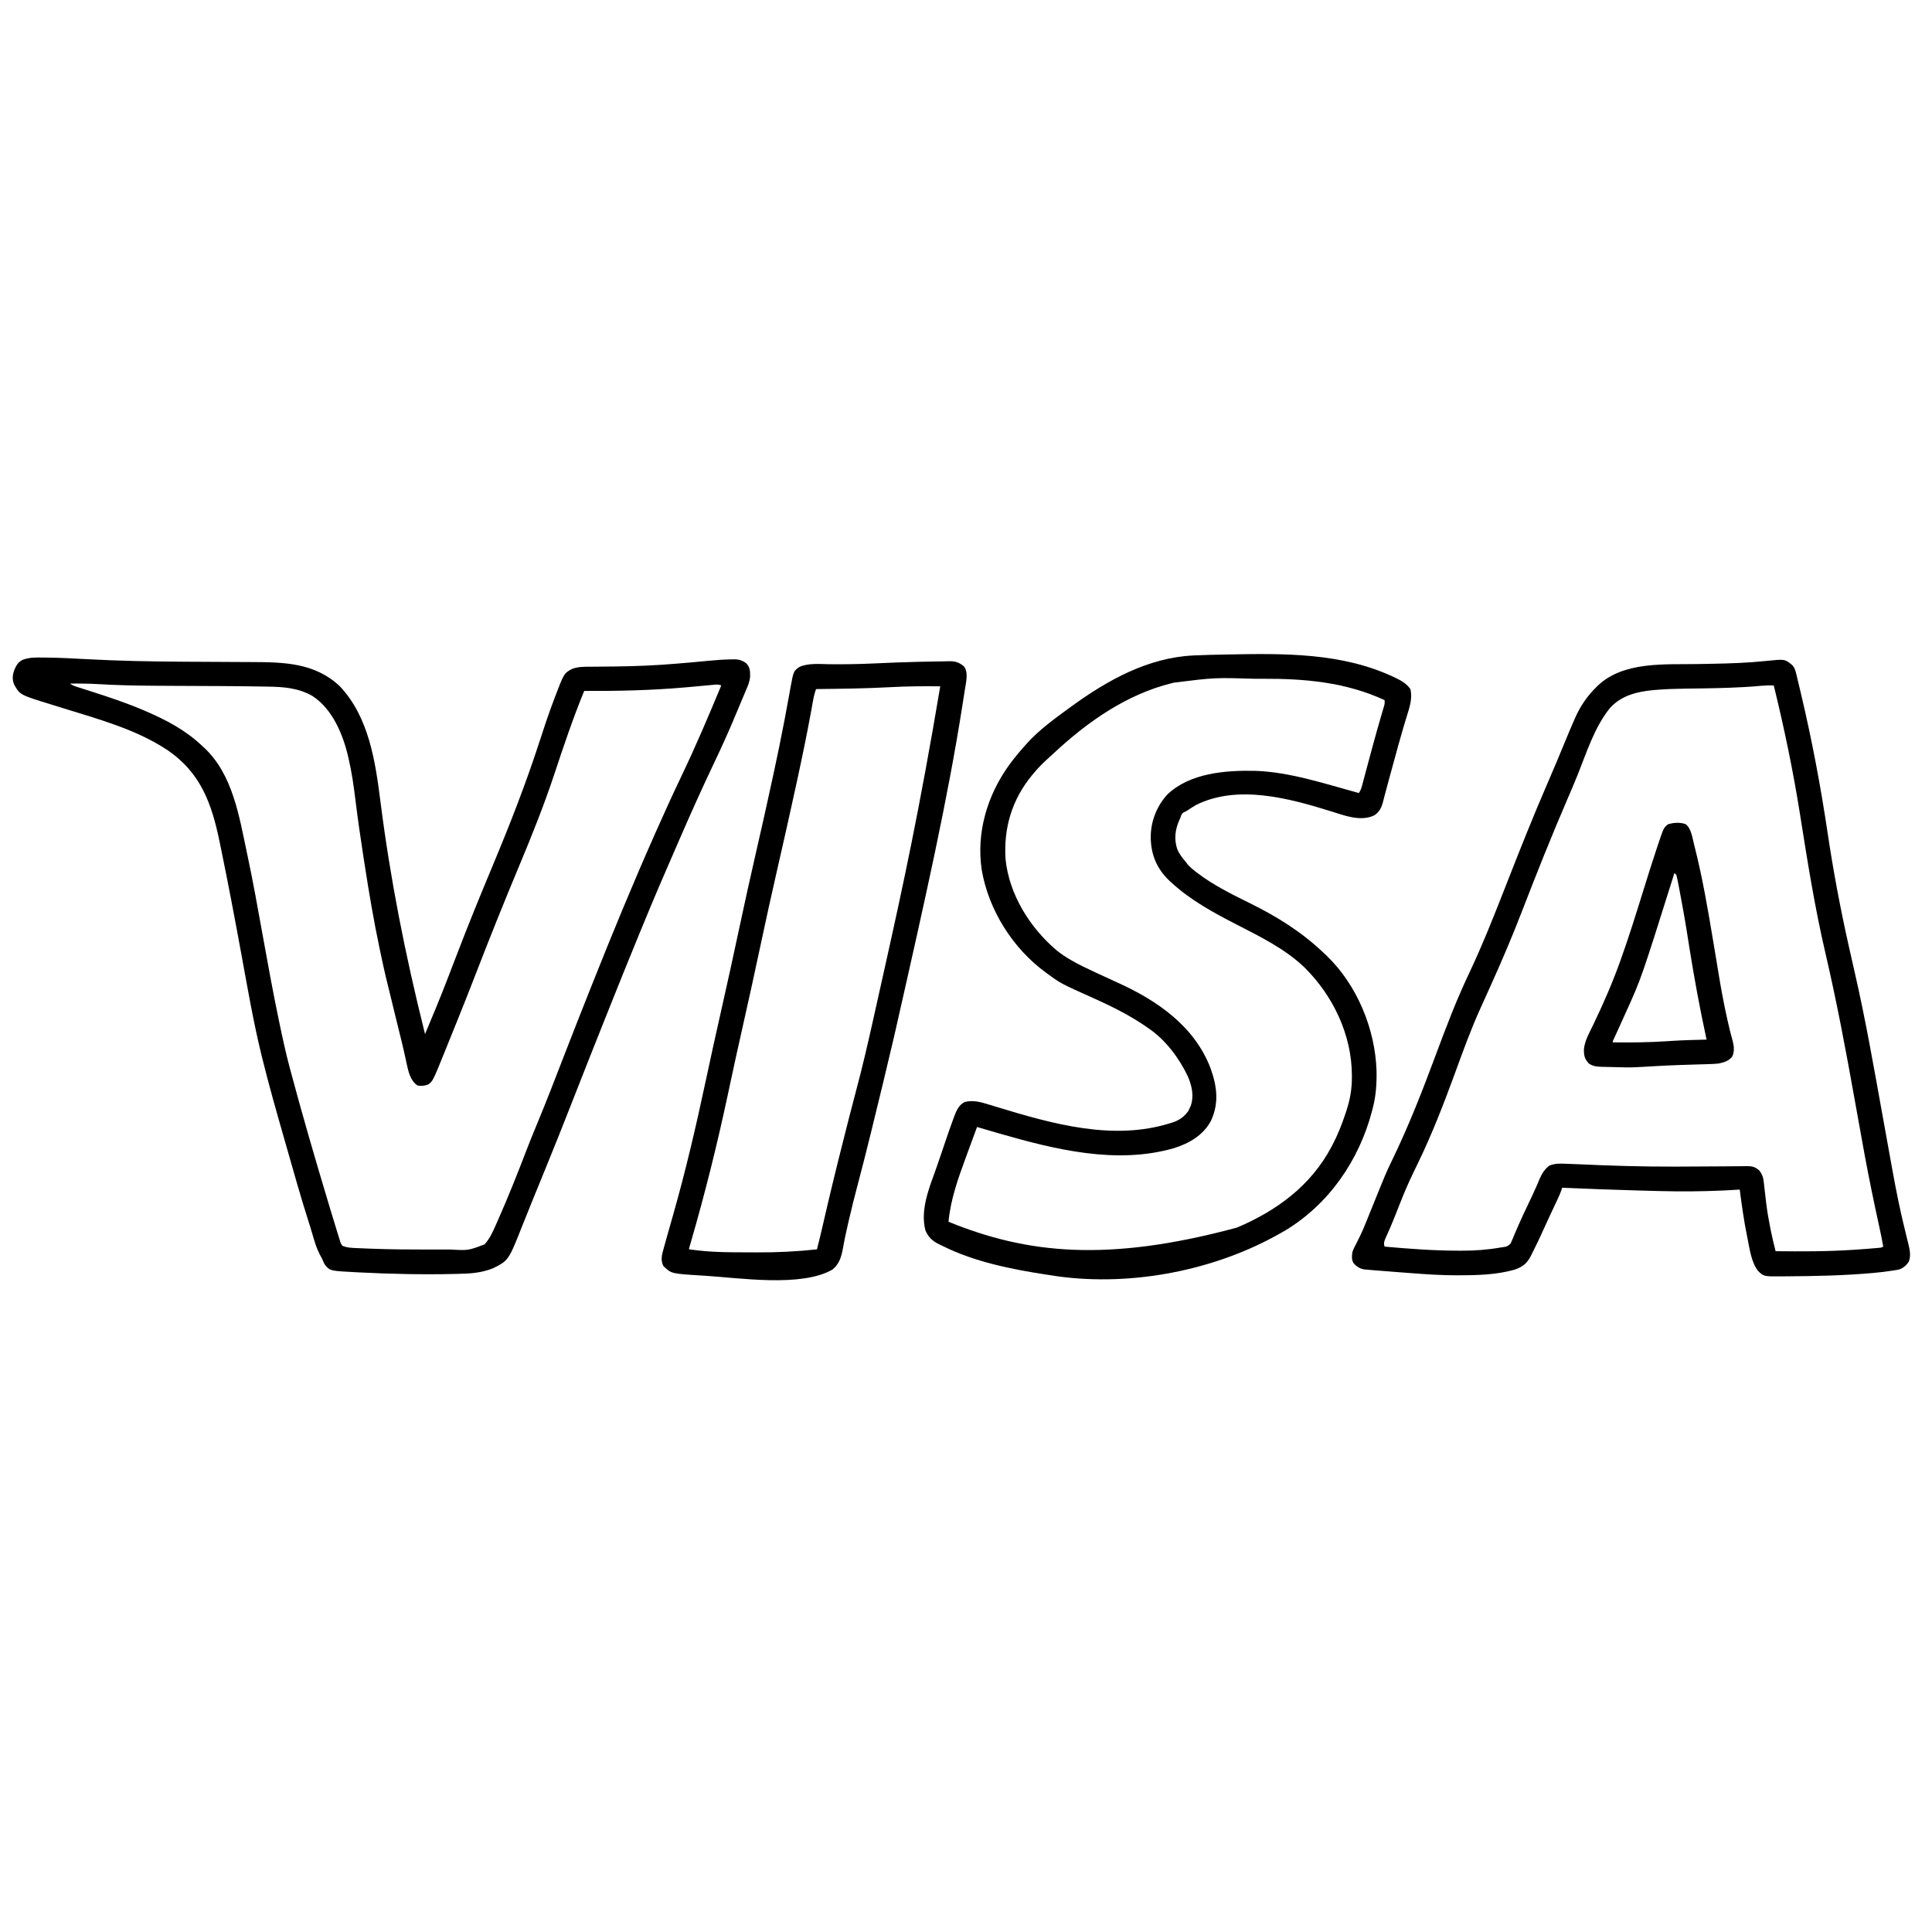 <?xml version="1.0" encoding="UTF-8"?>
<svg version="1.1" xmlns="http://www.w3.org/2000/svg" width="2100" height="2100">
<path d="M0 0 C1.374 0.012 2.748 0.023 4.122 0.033 C18.48 0.179 32.81 0.918 47.145 1.715 C82.423 3.655 117.672 4.314 153 4.523 C153.708 4.528 154.415 4.532 155.144 4.536 C169.099 4.619 183.053 4.694 197.008 4.754 C203.626 4.783 210.245 4.818 216.864 4.861 C220.322 4.883 223.78 4.901 227.238 4.911 C262.331 5.024 295.841 5.624 322.895 30.902 C354.752 64.258 361.834 112.841 367.369 156.584 C377.903 239.634 393.758 321.043 415.832 409.277 C423.73 390.596 431.479 371.868 438.832 352.965 C439.165 352.108 439.499 351.252 439.842 350.369 C443.417 341.169 446.959 331.958 450.473 322.734 C462.824 290.336 475.965 258.268 489.332 226.277 C507.816 182.013 525.146 137.874 539.952 92.242 C545.047 76.542 550.19 60.887 556.082 45.465 C556.331 44.807 556.579 44.149 556.835 43.47 C566.861 17.065 566.861 17.065 575.832 12.277 C582.372 9.854 588.692 9.98 595.609 9.969 C598.209 9.946 600.809 9.923 603.409 9.899 C604.786 9.89 606.162 9.88 607.539 9.871 C628.701 9.724 649.836 9.352 670.957 7.965 C671.912 7.902 672.867 7.839 673.851 7.775 C684.621 7.05 695.374 6.162 706.125 5.191 C707.139 5.1 708.153 5.008 709.198 4.914 C714.003 4.477 718.807 4.027 723.608 3.548 C732.164 2.712 740.678 2.089 749.277 1.992 C750.447 1.968 750.447 1.968 751.641 1.943 C757.243 1.948 760.972 3.097 765.336 6.574 C769.269 11.051 769.256 15.316 769.145 21.079 C768.644 26.201 766.889 30.471 764.832 35.152 C764.392 36.199 763.952 37.246 763.499 38.324 C762.508 40.676 761.508 43.023 760.501 45.367 C758.68 49.612 756.925 53.884 755.168 58.156 C747.279 77.278 738.854 96.075 729.942 114.739 C717.206 141.438 705.118 168.425 693.323 195.552 C691.578 199.566 689.828 203.578 688.075 207.589 C676.06 235.083 664.205 262.63 652.833 290.397 C651.213 294.353 649.583 298.305 647.95 302.255 C636.979 328.806 626.314 355.48 615.645 382.152 C615.283 383.057 614.921 383.961 614.548 384.892 C601.396 417.763 588.365 450.68 575.455 483.646 C566.412 506.732 557.268 529.771 547.879 552.718 C545.417 558.736 542.96 564.755 540.502 570.774 C538.307 576.152 536.11 581.529 533.911 586.905 C529.971 596.543 526.053 606.188 522.237 615.875 C506.665 655.387 506.665 655.387 489.758 663.809 C477.504 668.797 465.394 669.635 452.332 669.902 C450.761 669.94 449.19 669.977 447.619 670.015 C412.872 670.814 378.102 670.07 343.395 668.277 C342.581 668.236 341.767 668.194 340.928 668.151 C312.98 666.695 312.98 666.695 307.645 660.902 C305.894 658.367 304.968 656.123 303.832 653.277 C302.922 651.586 302.005 649.899 301.082 648.215 C297.679 641.433 295.639 634.481 293.555 627.203 C292.04 621.92 290.386 616.688 288.711 611.453 C280.541 585.82 273.287 559.909 265.907 534.041 C264.865 530.393 263.821 526.746 262.776 523.099 C254.42 493.927 246.099 464.743 238.832 435.277 C238.636 434.483 238.44 433.688 238.237 432.869 C229.129 395.771 222.73 358.065 215.825 320.513 C208.965 283.215 201.953 245.939 194.273 208.8 C193.784 206.434 193.299 204.067 192.819 201.699 C184.143 159.09 172.305 125.125 135.096 100.11 C101.466 77.99 61.3 67.114 23.215 55.281 C22.433 55.038 21.65 54.794 20.844 54.543 C17.137 53.389 13.428 52.24 9.715 51.106 C-24.538 40.556 -24.538 40.556 -30.855 29.215 C-33.12 23.469 -32.552 18.867 -30.48 13.152 C-28.389 8.367 -26.294 4.796 -21.423 2.429 C-14.326 -0.221 -7.502 -0.115 0 0 Z M25.832 27.277 C29.832 28.277 29.832 28.277 29.832 28.277 Z M29.832 28.277 C32.471 30.037 34.268 30.862 37.226 31.799 C38.118 32.084 39.009 32.369 39.928 32.662 C41.379 33.12 41.379 33.12 42.859 33.586 C44.939 34.251 47.019 34.917 49.098 35.583 C50.188 35.931 51.278 36.279 52.401 36.637 C71.835 42.854 91.064 49.237 109.832 57.277 C110.815 57.697 111.799 58.116 112.812 58.548 C135.195 68.188 156.101 79.325 173.832 96.277 C174.493 96.875 175.155 97.474 175.836 98.09 C207.114 127.409 213.89 173.212 222.414 213.133 C222.624 214.117 222.835 215.101 223.051 216.115 C229.073 244.426 234.125 272.923 239.27 301.402 C244.828 332.167 250.408 362.918 256.777 393.527 C257.002 394.609 257.227 395.69 257.458 396.804 C260.878 413.205 264.419 429.594 268.742 445.785 C268.967 446.632 269.192 447.479 269.423 448.352 C282.323 496.646 296.309 544.686 310.712 592.551 C311.446 594.994 312.179 597.438 312.909 599.883 C314.826 606.298 316.77 612.703 318.771 619.093 C319.346 620.941 319.911 622.793 320.467 624.647 C321.213 627.13 321.995 629.598 322.789 632.066 C322.996 632.78 323.202 633.495 323.415 634.23 C324.089 636.447 324.089 636.447 325.832 639.277 C330.927 641.577 336.332 641.686 341.852 641.91 C342.751 641.952 343.65 641.994 344.577 642.037 C347.599 642.17 350.621 642.288 353.645 642.402 C354.696 642.444 355.747 642.486 356.831 642.53 C377.771 643.344 398.709 643.466 419.662 643.465 C421.314 643.465 422.966 643.465 424.618 643.466 C429.38 643.469 434.143 643.465 438.905 643.451 C440.362 643.447 441.819 643.445 443.276 643.444 C462.927 644.548 462.927 644.548 480.527 637.839 C486.15 631.684 489.336 624.575 492.645 617.027 C493.286 615.59 493.928 614.153 494.57 612.715 C506.049 586.844 516.528 560.516 526.644 534.086 C529.848 525.739 533.198 517.464 536.645 509.215 C547.68 482.769 557.946 456.014 568.286 429.29 C576.979 406.83 585.822 384.431 594.727 362.054 C595.795 359.37 596.862 356.687 597.929 354.002 C619.584 299.535 641.915 245.353 665.717 191.786 C666.461 190.112 667.204 188.439 667.947 186.765 C676.538 167.399 685.313 148.139 694.457 129.027 C709.982 96.556 724.06 63.525 737.832 30.277 C734.937 29.312 733.723 29.222 730.792 29.499 C729.977 29.573 729.162 29.647 728.321 29.723 C726.992 29.852 726.992 29.852 725.637 29.984 C724.246 30.112 724.246 30.112 722.827 30.242 C720.829 30.424 718.831 30.61 716.834 30.797 C711.57 31.29 706.305 31.757 701.039 32.223 C699.988 32.316 698.937 32.409 697.853 32.505 C661.562 35.681 625.242 36.483 588.832 36.277 C576.826 65.573 566.728 95.44 556.789 125.488 C545.408 159.883 532.041 193.284 518.059 226.691 C501.657 265.887 485.868 305.3 470.554 344.933 C464.113 361.599 457.534 378.205 450.844 394.772 C449.718 397.561 448.593 400.35 447.468 403.139 C444.904 409.498 442.337 415.857 439.77 422.215 C439.36 423.23 438.95 424.245 438.527 425.292 C424.253 460.627 424.253 460.627 419.082 464.152 C414.866 465.612 412.292 465.773 407.832 465.277 C399.726 459.997 397.707 449.881 395.73 440.898 C395.522 439.903 395.313 438.908 395.098 437.883 C394.591 435.585 394.081 433.287 393.568 430.99 C393.294 429.754 393.019 428.517 392.736 427.244 C391.261 420.706 389.637 414.203 388.027 407.697 C387.034 403.68 386.045 399.661 385.056 395.643 C384.854 394.825 384.653 394.008 384.445 393.165 C372.164 343.289 372.164 343.289 367.082 319.277 C366.906 318.451 366.73 317.625 366.548 316.774 C360.086 286.299 354.898 255.561 350.147 224.779 C349.761 222.288 349.374 219.797 348.986 217.306 C345.693 196.152 342.637 174.996 340.048 153.743 C338.262 139.111 336.16 124.655 332.832 110.277 C332.649 109.468 332.465 108.658 332.276 107.824 C326.583 83.374 315.242 56.014 293.477 41.805 C278.529 33.172 262.282 31.835 245.422 31.617 C243.672 31.585 241.922 31.552 240.172 31.518 C210.082 30.981 179.978 30.945 149.884 30.81 C140.639 30.769 131.394 30.719 122.148 30.656 C121.461 30.652 120.773 30.647 120.064 30.642 C100.717 30.508 81.412 30.106 62.097 28.96 C51.328 28.326 40.619 28.173 29.832 28.277 Z " fill="#000000" transform="translate(46.168,714.723)"/>
<path d="M0 0 C1.143 0.527 1.143 0.527 2.309 1.065 C8.657 4.124 14.873 7.594 18.812 13.562 C21.094 22.991 18.213 32.308 15.372 41.332 C14.234 44.955 13.145 48.593 12.055 52.23 C11.806 53.06 11.557 53.89 11.3 54.744 C7.47 67.615 3.981 80.586 0.445 93.54 C-0.12 95.608 -0.686 97.677 -1.252 99.745 C-2.333 103.698 -3.413 107.652 -4.492 111.605 C-4.831 112.845 -5.169 114.085 -5.518 115.362 C-6.888 120.392 -8.255 125.421 -9.564 130.467 C-9.747 131.17 -9.931 131.874 -10.12 132.599 C-10.563 134.314 -10.999 136.03 -11.435 137.747 C-13.171 143.478 -15.647 147.74 -20.812 150.875 C-35.852 157.711 -53.023 150.797 -67.812 146.188 C-113.312 132.066 -169.142 116.884 -214.25 139.438 C-217.185 141.176 -220.042 142.986 -222.875 144.887 C-225.25 146.438 -225.25 146.438 -227.438 147.332 C-230.017 148.905 -230.306 150.606 -231.25 153.438 C-231.675 154.363 -232.101 155.289 -232.539 156.242 C-236.997 166.489 -238.15 176.534 -234.688 187.312 C-232.419 192.738 -229.059 197.01 -225.25 201.438 C-224.649 202.239 -224.049 203.041 -223.43 203.867 C-220.868 206.888 -217.996 209.28 -214.875 211.688 C-214.256 212.167 -213.636 212.647 -212.998 213.141 C-195.325 226.64 -175.363 236.443 -155.502 246.262 C-126.613 260.552 -100.261 276.836 -76.714 299.057 C-75.318 300.373 -73.911 301.679 -72.504 302.984 C-39.327 334.765 -19.45 382.701 -18.012 428.422 C-17.778 442.635 -18.581 455.697 -22.25 469.438 C-22.454 470.231 -22.657 471.025 -22.867 471.842 C-36.868 525.544 -69.729 573.337 -117.562 602.125 C-120.102 603.606 -122.67 605.028 -125.25 606.438 C-126.073 606.892 -126.895 607.346 -127.743 607.814 C-199.731 647.308 -291.886 663.861 -373.25 650.438 C-374.795 650.204 -374.795 650.204 -376.372 649.966 C-413.646 644.313 -454.495 636.168 -488.456 619.327 C-490.148 618.488 -491.859 617.686 -493.57 616.887 C-500.772 613.324 -505.249 609.217 -508.375 601.75 C-514.251 579.504 -504.085 555.107 -496.689 534.506 C-495.001 529.764 -493.383 524.998 -491.766 520.23 C-491.461 519.333 -491.157 518.436 -490.843 517.512 C-489.618 513.903 -488.394 510.292 -487.172 506.681 C-484.209 497.929 -481.217 489.191 -478.004 480.527 C-477.768 479.885 -477.532 479.243 -477.289 478.581 C-474.875 472.158 -472.207 465.415 -465.688 462.312 C-456.639 459.851 -447.72 462.432 -439.066 465.133 C-437.282 465.679 -435.497 466.224 -433.712 466.768 C-432.351 467.186 -432.351 467.186 -430.963 467.611 C-370.617 485.993 -304.123 504.93 -241.75 485.125 C-240.908 484.866 -240.066 484.606 -239.198 484.339 C-232.097 481.908 -226.666 477.977 -222.41 471.742 C-222.048 470.94 -221.686 470.139 -221.312 469.312 C-220.932 468.506 -220.552 467.699 -220.16 466.867 C-216.095 456.014 -218.697 444.593 -223.194 434.271 C-232.576 414.537 -247.126 395.058 -265.25 382.562 C-265.993 382.046 -266.737 381.529 -267.503 380.996 C-274.565 376.137 -281.769 371.621 -289.25 367.438 C-290.322 366.838 -290.322 366.838 -291.415 366.226 C-302.925 359.86 -314.76 354.321 -326.75 348.938 C-361.409 333.372 -361.409 333.372 -376.25 322.438 C-376.781 322.052 -377.312 321.666 -377.858 321.269 C-413.379 295.268 -439.621 253.672 -447.125 210.188 C-453.302 169.31 -441.044 128.597 -417.027 95.478 C-411.154 87.522 -404.85 79.991 -398.188 72.688 C-397.717 72.169 -397.247 71.65 -396.762 71.115 C-383.509 56.795 -366.982 44.879 -351.25 33.438 C-350.575 32.945 -349.9 32.453 -349.205 31.946 C-310.289 3.699 -266.285 -20.802 -217.234 -23.09 C-216.374 -23.131 -215.514 -23.172 -214.627 -23.215 C-203.923 -23.703 -193.213 -23.922 -182.5 -24.125 C-180.9 -24.156 -180.9 -24.156 -179.267 -24.188 C-118.651 -25.36 -56.148 -26.151 0 0 Z M-238.25 6.438 C-239.066 6.635 -239.881 6.832 -240.722 7.035 C-289.953 19.32 -331.995 48.873 -368.697 83.002 C-370.336 84.517 -371.989 86.018 -373.645 87.516 C-379.554 92.879 -385.209 98.229 -390.25 104.438 C-391.197 105.553 -391.197 105.553 -392.164 106.691 C-414.209 133.205 -423.529 164.415 -421.25 198.438 C-417.31 236.962 -394.635 273.047 -365.375 297.75 C-360.927 301.295 -356.363 304.335 -351.457 307.207 C-350.718 307.64 -349.978 308.073 -349.217 308.52 C-341.298 313.088 -333.106 316.982 -324.812 320.812 C-323.235 321.549 -321.659 322.287 -320.082 323.026 C-313.01 326.333 -305.919 329.597 -298.805 332.812 C-256.166 352.107 -215.678 380.116 -198.381 425.729 C-191.452 445.102 -189.015 463.296 -197.938 482.625 C-206.406 498.45 -221.532 507.192 -238.25 512.438 C-300.637 530.481 -367.726 513.868 -428.25 496.438 C-428.907 496.248 -429.565 496.059 -430.242 495.864 C-437.586 493.749 -444.922 491.608 -452.25 489.438 C-455.682 498.554 -459.024 507.704 -462.355 516.858 C-463.109 518.927 -463.865 520.994 -464.624 523.061 C-472.936 545.718 -481.032 568.276 -483.25 592.438 C-398.48 627.005 -311.027 636.917 -169.715 598.773 C-126.654 580.533 -89.553 553.333 -67.25 511.438 C-66.842 510.676 -66.434 509.914 -66.013 509.129 C-60.176 498.049 -55.703 486.613 -51.75 474.75 C-51.536 474.111 -51.322 473.472 -51.102 472.813 C-46.865 460.05 -44.808 448.847 -44.812 435.375 C-44.811 434.677 -44.81 433.979 -44.809 433.26 C-44.905 389.407 -65.136 347.07 -95.974 316.345 C-117.122 295.943 -144.463 282.523 -170.337 269.253 C-195.074 256.55 -219.564 243.235 -240.25 224.438 C-240.999 223.765 -240.999 223.765 -241.762 223.079 C-254.737 211.285 -262.075 197.068 -263.25 179.438 C-263.302 178.731 -263.353 178.025 -263.406 177.297 C-264.131 159.06 -257.629 141.317 -245.312 127.938 C-220.739 104.546 -181.968 101.635 -149.832 102.314 C-111.81 103.621 -73.673 116.539 -37.25 126.438 C-35.307 123.524 -34.603 121.573 -33.713 118.236 C-33.425 117.167 -33.136 116.098 -32.839 114.996 C-32.378 113.25 -32.378 113.25 -31.906 111.469 C-31.581 110.257 -31.255 109.045 -30.919 107.796 C-30.221 105.194 -29.524 102.591 -28.83 99.988 C-27.034 93.248 -25.22 86.513 -23.406 79.777 C-23.227 79.112 -23.048 78.447 -22.864 77.761 C-19.395 64.876 -15.771 52.04 -11.994 39.242 C-11.625 37.978 -11.256 36.713 -10.875 35.41 C-10.558 34.34 -10.241 33.27 -9.914 32.168 C-9.092 29.258 -9.092 29.258 -9.25 25.438 C-51.467 5.997 -95.521 2.027 -141.472 2.24 C-143.903 2.25 -146.334 2.257 -148.764 2.263 C-193.838 0.901 -193.838 0.901 -238.25 6.438 Z " fill="#000000" transform="translate(1514.25,735.562)"/>
<path d="M0 0 C3.487 3.016 4.353 5.967 5.397 10.316 C5.658 11.391 5.918 12.465 6.186 13.573 C6.454 14.704 6.723 15.835 7 17 C7.263 18.091 7.525 19.181 7.796 20.305 C8.647 23.849 9.489 27.395 10.328 30.941 C10.558 31.91 10.558 31.91 10.792 32.898 C22.663 83.032 32.039 133.017 39.645 183.997 C45.794 225.192 53.458 265.887 62.574 306.523 C62.777 307.43 62.981 308.336 63.19 309.27 C65.223 318.336 67.264 327.399 69.34 336.455 C80.477 385.081 89.11 434.201 97.941 483.286 C101.942 505.527 105.954 527.767 110 550 C110.272 551.497 110.272 551.497 110.55 553.025 C114.294 573.603 118.425 593.997 123.438 614.312 C124.509 618.66 125.569 623.011 126.621 627.363 C126.862 628.321 127.102 629.28 127.35 630.267 C128.914 636.743 130.154 642.73 127.875 649.188 C124.775 653.838 121.702 656.484 116.408 658.09 C114.476 658.399 114.476 658.399 112.504 658.715 C111.802 658.83 111.1 658.946 110.377 659.064 C103.591 660.146 96.781 660.95 89.938 661.562 C89.271 661.623 88.605 661.683 87.919 661.745 C57.315 664.456 26.404 665.111 -4.309 665.297 C-5.996 665.307 -7.684 665.322 -9.371 665.341 C-29.817 665.55 -29.817 665.55 -36.25 659.25 C-43.369 649.891 -45.249 635.524 -47.5 624.25 C-47.645 623.539 -47.79 622.828 -47.94 622.095 C-51.383 605.178 -53.773 588.114 -56 571 C-56.956 571.066 -57.911 571.131 -58.896 571.199 C-68.263 571.824 -77.622 572.248 -87.007 572.503 C-89.17 572.562 -91.332 572.627 -93.494 572.693 C-115.644 573.34 -137.755 572.828 -159.898 572.192 C-162.271 572.124 -164.644 572.058 -167.018 571.991 C-194.355 571.224 -221.679 570.236 -249 569 C-249.406 570.29 -249.406 570.29 -249.821 571.606 C-250.987 574.962 -252.356 578.092 -253.871 581.305 C-254.149 581.897 -254.427 582.489 -254.713 583.099 C-255.618 585.026 -256.528 586.95 -257.438 588.875 C-258.715 591.589 -259.991 594.304 -261.266 597.02 C-261.585 597.698 -261.904 598.377 -262.232 599.077 C-264.654 604.237 -267.014 609.422 -269.357 614.618 C-273.326 623.401 -277.431 632.103 -281.812 640.688 C-282.245 641.555 -282.677 642.423 -283.122 643.317 C-287.32 651.381 -292.124 655.221 -300.801 658.094 C-320.465 663.664 -341.323 664.184 -361.633 664.199 C-362.356 664.2 -363.079 664.201 -363.824 664.202 C-380.519 664.194 -397.098 663.091 -413.735 661.799 C-416.791 661.564 -419.848 661.342 -422.904 661.12 C-431.941 660.463 -440.971 659.747 -450 659 C-451.545 658.878 -451.545 658.878 -453.122 658.754 C-455.667 658.55 -458.208 658.324 -460.75 658.086 C-462.044 657.97 -463.338 657.855 -464.672 657.736 C-469.313 656.71 -472.486 654.702 -475.642 651.154 C-478.07 647.304 -477.617 643.391 -477 639 C-475.86 635.557 -474.263 632.445 -472.566 629.246 C-471.637 627.398 -470.713 625.548 -469.793 623.695 C-469.324 622.753 -468.855 621.812 -468.371 620.842 C-466.197 616.336 -464.287 611.731 -462.402 607.098 C-462.033 606.19 -461.663 605.283 -461.282 604.348 C-460.162 601.588 -459.05 598.826 -457.938 596.062 C-457.193 594.224 -456.447 592.386 -455.701 590.549 C-454.215 586.885 -452.73 583.221 -451.247 579.555 C-450.879 578.647 -450.511 577.738 -450.132 576.801 C-449.362 574.896 -448.593 572.991 -447.825 571.085 C-443.596 560.6 -439.358 550.188 -434.312 540.062 C-415.683 501.82 -400.411 462.462 -385.618 422.611 C-380.422 408.618 -375.142 394.667 -369.598 380.809 C-369.117 379.606 -368.636 378.403 -368.14 377.164 C-362.501 363.155 -356.471 349.318 -350.02 335.664 C-335.693 305.34 -323.357 274.175 -311.123 242.96 C-295.972 204.312 -280.764 165.705 -264.188 127.643 C-257.926 113.261 -251.888 98.791 -245.934 84.279 C-242.632 76.243 -239.276 68.235 -235.77 60.285 C-235.455 59.567 -235.14 58.849 -234.816 58.109 C-229.138 45.352 -221.93 34.797 -212 25 C-210.983 23.985 -210.983 23.985 -209.945 22.949 C-181.881 -3.31 -137.186 0.424 -101.602 -0.211 C-97.464 -0.286 -93.326 -0.361 -89.188 -0.438 C-88.153 -0.457 -87.118 -0.476 -86.052 -0.495 C-66.548 -0.867 -47.04 -1.523 -27.625 -3.543 C-7.24 -5.646 -7.24 -5.646 0 0 Z M-32.484 23.402 C-33.485 23.488 -34.486 23.573 -35.517 23.66 C-36.584 23.752 -37.651 23.843 -38.75 23.938 C-57.146 25.408 -75.526 25.925 -93.973 26.211 C-95.141 26.23 -96.31 26.249 -97.514 26.268 C-103.409 26.363 -109.303 26.45 -115.198 26.52 C-126.032 26.67 -136.803 27.001 -147.602 27.93 C-148.52 28.009 -149.438 28.088 -150.384 28.169 C-167.833 29.813 -184.534 33.991 -196.832 47.352 C-213.907 68.211 -222.684 96.692 -232.659 121.398 C-236.039 129.735 -239.557 138.005 -243.124 146.263 C-260.777 187.149 -277.24 228.554 -293.297 270.09 C-303.4 296.215 -314.316 321.856 -325.825 347.393 C-327.002 350.003 -328.177 352.615 -329.352 355.226 C-329.735 356.079 -330.119 356.932 -330.514 357.81 C-331.278 359.508 -332.041 361.205 -332.804 362.903 C-334.444 366.551 -336.087 370.198 -337.749 373.837 C-348.139 396.645 -356.594 420.142 -365.208 443.664 C-377.526 477.29 -390.209 510.326 -405.883 542.555 C-406.922 544.703 -407.961 546.852 -409 549 C-409.332 549.681 -409.664 550.361 -410.006 551.062 C-415.886 563.139 -421.106 575.369 -426 587.875 C-427.38 591.379 -428.765 594.881 -430.152 598.383 C-430.485 599.224 -430.818 600.066 -431.162 600.933 C-434.149 608.445 -437.31 615.874 -440.701 623.214 C-442.381 626.96 -443.286 629.072 -442 633 C-415.204 635.438 -388.482 637.411 -361.562 637.438 C-360.531 637.443 -359.499 637.449 -358.435 637.455 C-344.082 637.511 -330.149 636.458 -316 634 C-315.17 633.879 -314.339 633.759 -313.484 633.634 C-308.653 632.851 -308.653 632.851 -305.039 629.742 C-304.643 628.796 -304.247 627.85 -303.84 626.875 C-303.364 625.793 -302.889 624.71 -302.399 623.595 C-301.676 621.815 -301.676 621.815 -300.938 620 C-300.402 618.756 -299.863 617.513 -299.32 616.272 C-298.455 614.294 -297.594 612.314 -296.745 610.329 C-293.582 602.937 -290.124 595.691 -286.666 588.434 C-285.012 584.964 -283.366 581.492 -281.727 578.016 C-281.416 577.358 -281.105 576.701 -280.785 576.024 C-279.168 572.578 -277.606 569.117 -276.111 565.617 C-275.802 564.897 -275.494 564.178 -275.177 563.436 C-274.597 562.072 -274.023 560.705 -273.458 559.334 C-271.064 553.693 -267.902 548.757 -263 545 C-258.718 543.291 -255.194 542.761 -250.6 542.834 C-249.367 542.852 -248.134 542.871 -246.864 542.889 C-241.091 543.055 -235.324 543.281 -229.555 543.556 C-195.511 545.15 -161.497 546.139 -127.414 546.059 C-126.062 546.056 -124.71 546.053 -123.358 546.05 C-109.95 546.02 -96.543 545.955 -83.136 545.834 C-78.097 545.791 -73.059 545.764 -68.02 545.739 C-65.657 545.723 -63.293 545.7 -60.93 545.668 C-57.68 545.625 -54.43 545.607 -51.18 545.594 C-50.23 545.574 -49.28 545.555 -48.301 545.536 C-42.681 545.543 -39.436 546.203 -35 550 C-31.302 554.428 -30.267 558.413 -29.727 564.027 C-29.638 564.801 -29.549 565.575 -29.457 566.372 C-29.266 568.031 -29.082 569.691 -28.904 571.352 C-28.43 575.745 -27.897 580.13 -27.359 584.516 C-27.251 585.4 -27.143 586.284 -27.031 587.196 C-25.976 595.593 -24.525 603.888 -22.875 612.188 C-22.633 613.413 -22.392 614.638 -22.143 615.9 C-20.638 623.324 -18.859 630.658 -17 638 C10.833 638.313 38.588 638.385 66.375 636.562 C67.405 636.495 68.435 636.428 69.496 636.358 C77.499 635.823 85.496 635.248 93.483 634.515 C94.3 634.441 95.117 634.367 95.959 634.29 C98.062 634.101 98.062 634.101 100 633 C98.717 625.67 97.256 618.4 95.637 611.137 C89.922 585.184 84.572 559.195 79.75 533.062 C79.553 531.994 79.553 531.994 79.352 530.905 C75.844 511.892 72.434 492.862 69.043 473.828 C59.529 420.433 49.578 367.267 37.25 314.438 C25.628 264.614 17.637 214.392 9.666 163.883 C2.153 116.289 -7.553 69.8 -19 23 C-23.527 22.969 -27.972 23 -32.484 23.402 Z " fill="#000000" transform="translate(1947,722)"/>
<path d="M0 0 C2.854 -0.064 5.708 -0.107 8.563 -0.148 C9.438 -0.171 10.312 -0.195 11.214 -0.22 C17.867 -0.281 21.902 1.119 27.071 5.501 C32.21 12.38 28.976 23.596 27.833 31.501 C27.204 35.692 26.547 39.878 25.883 44.063 C25.704 45.203 25.525 46.344 25.341 47.518 C9.137 150.453 -13.752 252.521 -48.804 407.063 C-48.956 407.713 -49.108 408.362 -49.264 409.031 C-56.961 441.956 -64.925 474.814 -73.007 507.647 C-73.601 510.063 -74.195 512.479 -74.788 514.896 C-79.261 533.101 -83.881 551.259 -88.685 569.379 C-91.857 581.354 -94.906 593.345 -97.666 605.423 C-98.262 608.026 -98.867 610.627 -99.474 613.227 C-101.582 622.326 -103.504 631.419 -105.089 640.624 C-106.766 648.685 -109.333 655.819 -115.96 660.977 C-149.341 680.638 -218.492 669.916 -255.304 667.688 C-256.359 667.625 -257.415 667.562 -258.502 667.497 C-291.157 665.496 -291.157 665.496 -299.742 657.188 C-303.041 650.589 -301.315 644.755 -299.406 638.024 C-299.135 637.029 -298.864 636.035 -298.585 635.01 C-297.674 631.689 -296.742 628.376 -295.804 625.063 C-295.479 623.909 -295.155 622.755 -294.82 621.565 C-293.056 615.302 -291.277 609.044 -289.488 602.787 C-275.547 553.998 -264.145 504.883 -253.57 455.266 C-248.146 429.826 -242.567 404.428 -236.804 379.063 C-230.037 349.265 -223.549 319.413 -217.17 289.529 C-211.387 262.445 -205.447 235.406 -199.235 208.418 C-192.774 180.34 -186.481 152.232 -180.429 124.063 C-180.146 122.746 -180.146 122.746 -179.857 121.402 C-175.762 102.344 -171.774 83.272 -168.148 64.118 C-167.937 63.003 -167.937 63.003 -167.721 61.866 C-166.285 54.272 -164.878 46.673 -163.506 39.067 C-163.282 37.845 -163.058 36.623 -162.827 35.364 C-162.418 33.13 -162.017 30.895 -161.627 28.658 C-158.292 10.522 -158.292 10.522 -151.776 5.946 C-142.183 1.65 -129.967 2.884 -119.709 3.027 C-102.857 3.247 -86.075 2.927 -69.242 2.126 C-53.722 1.394 -38.212 0.79 -22.679 0.438 C-21.82 0.418 -20.96 0.398 -20.075 0.377 C-15.167 0.262 -10.259 0.17 -5.35 0.103 C-3.567 0.075 -1.783 0.04 0 0 Z M-53.367 28.001 C-80.158 29.463 -106.979 29.721 -133.804 30.063 C-135.63 35.038 -136.612 39.952 -137.519 45.149 C-137.867 47.084 -138.217 49.019 -138.567 50.953 C-138.756 51.999 -138.945 53.045 -139.139 54.123 C-143.808 79.817 -149.156 105.354 -154.679 130.876 C-154.881 131.807 -155.082 132.739 -155.29 133.698 C-162.021 164.788 -169.025 195.813 -176.128 226.82 C-182.258 253.586 -188.161 280.391 -193.867 307.251 C-200.201 337.073 -206.73 366.845 -213.43 396.588 C-217.961 416.707 -222.429 436.836 -226.734 457.005 C-226.937 457.955 -227.14 458.906 -227.349 459.885 C-228.164 463.707 -228.98 467.529 -229.795 471.351 C-241.216 524.859 -254.335 577.68 -269.57 630.231 C-269.865 631.254 -270.161 632.277 -270.466 633.331 C-270.725 634.225 -270.985 635.12 -271.253 636.042 C-271.848 637.875 -271.848 637.875 -271.804 639.063 C-269.159 639.382 -266.513 639.693 -263.867 640.001 C-263.151 640.088 -262.434 640.175 -261.697 640.265 C-243.678 642.335 -225.591 642.282 -207.482 642.304 C-204.435 642.308 -201.389 642.322 -198.342 642.345 C-176.327 642.507 -154.698 641.395 -132.804 639.063 C-130.483 629.874 -128.216 620.68 -126.124 611.434 C-118.996 580.25 -111.411 549.197 -103.554 518.188 C-103.09 516.356 -102.627 514.524 -102.163 512.692 C-100.813 507.359 -99.458 502.027 -98.101 496.696 C-97.879 495.824 -97.657 494.953 -97.429 494.054 C-95.099 484.908 -92.741 475.771 -90.29 466.657 C-83.787 442.443 -78.106 418.088 -72.652 393.618 C-71.663 389.184 -70.669 384.752 -69.676 380.319 C-66.613 366.656 -63.568 352.989 -60.529 339.321 C-59.825 336.156 -59.12 332.99 -58.414 329.825 C-39.69 245.787 -21.39 161.626 1.196 27.063 C-17.028 26.836 -35.166 27.007 -53.367 28.001 Z " fill="#000000" transform="translate(1020.804,718.937)"/>
<path d="M0 0 C6.223 4.596 7.391 14.846 9.199 21.953 C9.518 23.2 9.518 23.2 9.843 24.473 C18.546 58.842 24.434 93.629 30.247 128.578 C30.809 131.956 31.372 135.334 31.936 138.712 C32.147 139.976 32.147 139.976 32.363 141.265 C32.647 142.97 32.932 144.674 33.217 146.378 C34.038 151.299 34.849 156.223 35.651 161.147 C38.37 177.811 41.38 194.359 45.062 210.84 C45.23 211.592 45.398 212.343 45.571 213.118 C47.298 220.805 49.111 228.453 51.279 236.031 C52.698 241.407 53.185 247.246 50.855 252.406 C47.021 257.565 41.908 258.884 35.852 260.199 C32.095 260.648 28.363 260.776 24.582 260.859 C23.519 260.894 22.457 260.929 21.362 260.965 C17.921 261.075 14.48 261.168 11.039 261.262 C6.254 261.411 1.469 261.569 -3.316 261.727 C-4.502 261.764 -5.687 261.802 -6.908 261.841 C-16.439 262.153 -25.954 262.625 -35.473 263.188 C-59.049 264.581 -59.049 264.581 -70.675 264.266 C-72.563 264.215 -74.452 264.175 -76.341 264.141 C-79.882 264.074 -83.421 263.983 -86.961 263.887 C-88.078 263.864 -89.195 263.842 -90.346 263.819 C-95.953 263.629 -100.361 263.448 -105.148 260.199 C-109.907 254.926 -110.572 251.577 -110.48 244.59 C-109.537 234.96 -104.205 226.082 -100.076 217.452 C-89.374 195.085 -79.498 172.565 -71.148 149.199 C-70.801 148.232 -70.801 148.232 -70.446 147.245 C-61.62 122.652 -53.874 97.719 -46.128 72.77 C-41.237 57.018 -36.313 41.281 -31.086 25.637 C-30.846 24.916 -30.606 24.194 -30.359 23.451 C-23.891 4.053 -23.891 4.053 -19.148 0.199 C-13.382 -1.723 -5.758 -2.146 0 0 Z M-12.148 53.199 C-12.343 53.818 -12.537 54.436 -12.738 55.074 C-48.195 167.869 -48.195 167.869 -65.148 205.199 C-66.745 208.727 -68.34 212.255 -69.934 215.783 C-71.528 219.311 -73.125 222.837 -74.729 226.36 C-75.171 227.333 -75.171 227.333 -75.622 228.325 C-76.426 230.096 -77.232 231.866 -78.038 233.637 C-79.215 235.887 -79.215 235.887 -79.148 237.199 C-59.586 237.417 -40.143 237.287 -20.618 235.985 C-19.238 235.894 -17.857 235.802 -16.477 235.711 C-15.798 235.666 -15.12 235.621 -14.421 235.575 C-2.013 234.781 10.425 234.543 22.852 234.199 C22.466 232.428 22.466 232.428 22.072 230.621 C15.356 199.648 9.682 168.596 4.634 137.31 C-0.966 101.924 -0.966 101.924 -7.539 66.711 C-7.777 65.535 -8.015 64.36 -8.259 63.148 C-8.481 62.105 -8.702 61.062 -8.931 59.987 C-9.119 59.1 -9.307 58.212 -9.502 57.298 C-10.028 55.008 -10.028 55.008 -12.148 53.199 Z " fill="#000000" transform="translate(1832.148,895.801)"/>
</svg>
